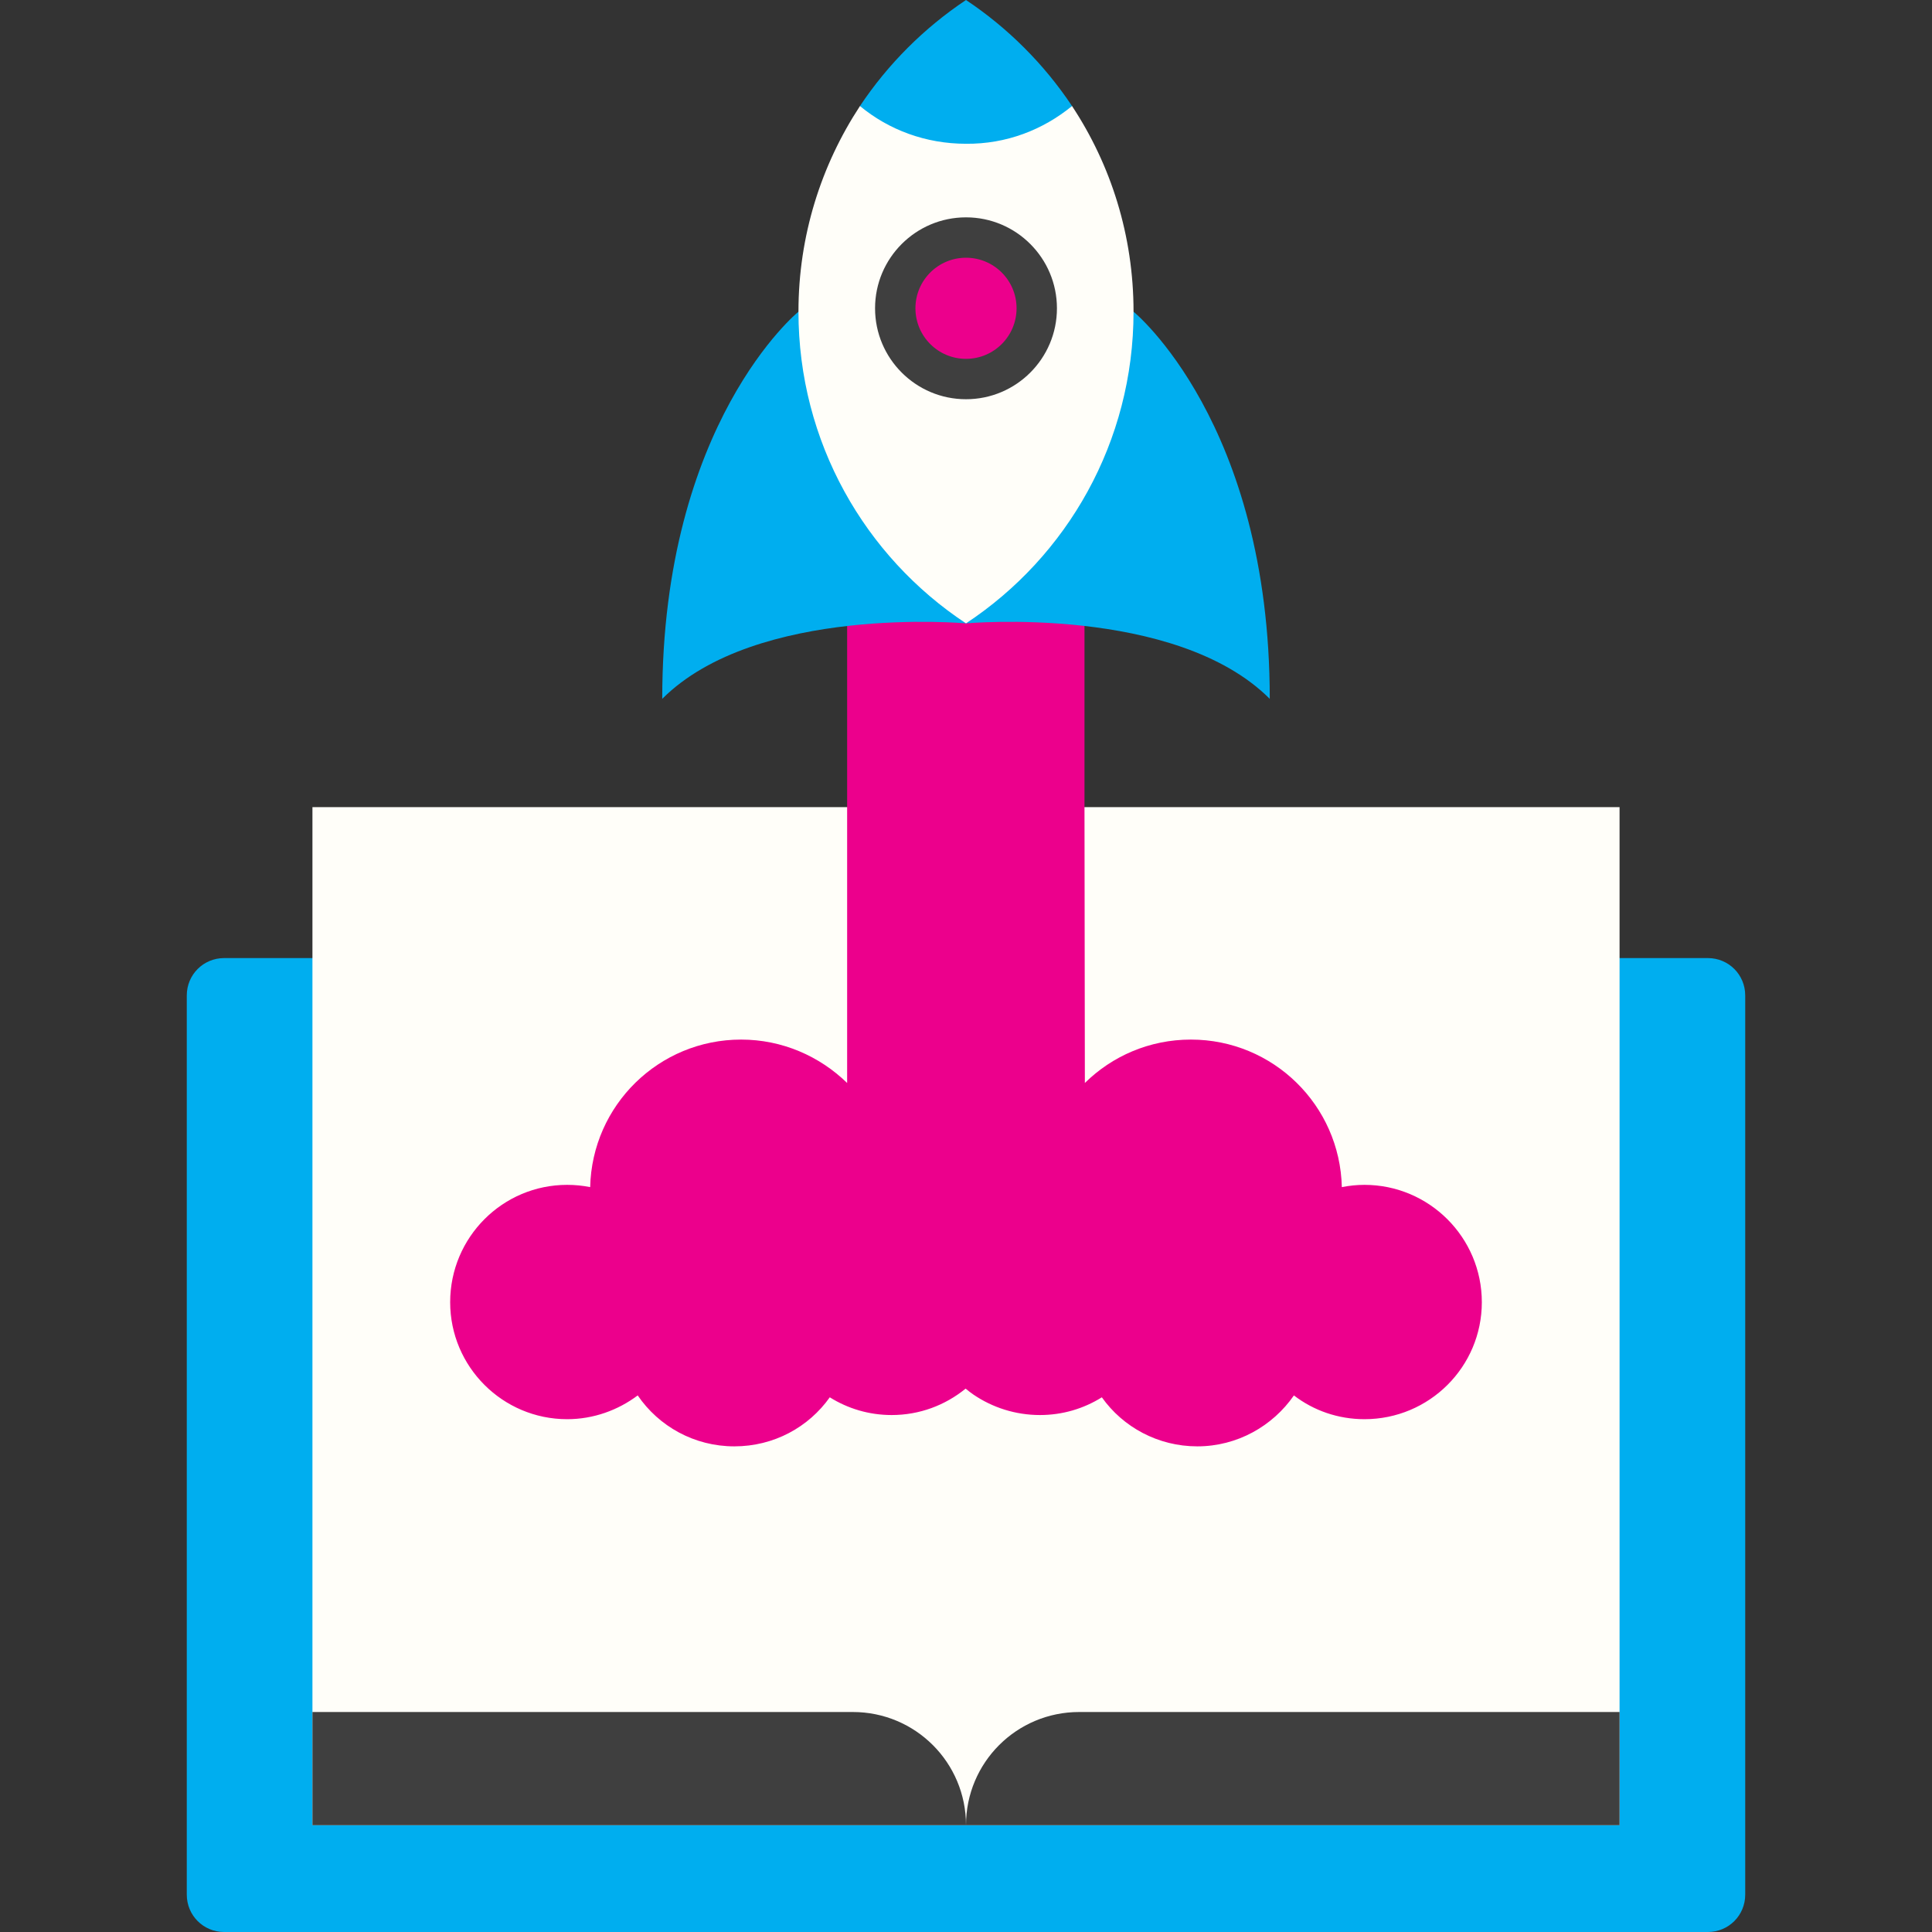 <?xml version="1.0" encoding="utf-8"?>
<!-- Generator: Adobe Illustrator 21.1.0, SVG Export Plug-In . SVG Version: 6.00 Build 0)  -->
<svg version="1.1" id="Layer_1" xmlns="http://www.w3.org/2000/svg" xmlns:xlink="http://www.w3.org/1999/xlink" x="0px" y="0px"
	 viewBox="0 0 512 512" style="enable-background:new 0 0 512 512;" xml:space="preserve">
<rect x="0" y="0" width="512" height="512" fill="#333333" stroke="none"/>
<style type="text/css">
	.st0{fill:#00AEEF;}
	.st1{fill:#FFFEF9;}
	.st2{fill:#EC008C;}
	.st3{fill:#3F3F3F;}
</style>
<path class="st0" d="M452.6,512H59.4c-5.5,0-9.9-4.4-9.9-9.9V263.8c0-5.5,4.4-9.9,9.9-9.9h393.2c5.5,0,9.9,4.4,9.9,9.9v238.3
	C462.5,507.6,458.1,512,452.6,512z"/>
<rect x="82.8" y="213.9" class="st1" width="346.4" height="269.8"/>
<path class="st2" d="M287.5,287c7.2-7.1,17.1-11.5,28.1-11.5c21.8,0,39.5,17.4,40,39.1c2-0.4,4-0.6,6-0.6
	c17.1,0,31.1,13.9,31.1,31.1c0,17.1-13.9,31-31.1,31c-7,0-13.5-2.3-18.7-6.3c-5.6,8.1-15,13.5-25.6,13.5c-10.4,0-19.7-5.1-25.3-13
	c-4.8,3-10.4,4.7-16.4,4.7c-6.5,0-12.6-2-17.6-5.4c-0.7-0.5-1.4-1-2.1-1.6c-5.4,4.4-12.2,7-19.6,7c-6,0-11.6-1.7-16.4-4.7
	c-5.6,7.9-14.8,13-25.3,13c-10.6,0-20-5.3-25.6-13.5c-5.2,3.9-11.7,6.3-18.7,6.3c-17.1,0-31-13.9-31-31c0-17.2,13.9-31.1,31-31.1
	c2.1,0,4.1,0.2,6.1,0.6c0.5-21.7,18.2-39.1,40-39.1c10.9,0,20.8,4.4,28.1,11.5v-73.1v-63.5h62.9v63.5L287.5,287L287.5,287z"/>
<path class="st3" d="M429.2,453.7v30H256c0-16.6,13.4-30,30-30H429.2z"/>
<path class="st3" d="M226,453.7c16.6,0,30,13.4,30,30H82.8v-30H226z"/>
<g>
	<path class="st0" d="M211.6,82.6c33.3,6.6,56.3,25.4,44.4,82.6c0,0-55.5-5-80.5,20C175.5,112,211.6,82.6,211.6,82.6z"/>
	<path class="st0" d="M300.4,82.6c0,0,36.1,29.4,36.1,102.6c-25-25-80.5-20-80.5-20C239.3,123.9,256,95.1,300.4,82.6z"/>
	<path class="st0" d="M284.1,28.1c0,13.9-17.4,29.5-28.1,29.5c-10.6,0-25.2-18.5-28.1-29.5l0,0C235.3,17,244.9,7.4,256,0
		C267.1,7.4,276.7,17,284.1,28.1z"/>
</g>
<path class="st1" d="M284.1,28.1c10.3,15.6,16.3,34.3,16.3,54.5c0,34.5-17.6,64.9-44.4,82.6c-26.8-17.7-44.4-48.1-44.4-82.6
	c0-20.1,6-38.8,16.3-54.5l0,0c7.6,6.3,17.4,10,28.1,10C266.7,38.2,276.4,34.4,284.1,28.1z"/>
<path class="st2" d="M256,63c10.3,0,18.7,8.4,18.7,18.7s-8.4,18.7-18.7,18.7c-10.4,0-18.7-8.4-18.7-18.7S245.7,63,256,63z"/>
<path class="st3" d="M256,105.8c-13.3,0-24.1-10.8-24.1-24.1s10.8-24.1,24.1-24.1c13.3,0,24.1,10.8,24.1,24.1S269.3,105.8,256,105.8
	z M256,68.3c-7.4,0-13.4,6-13.4,13.4s6,13.4,13.4,13.4s13.4-6,13.4-13.4S263.4,68.3,256,68.3z"/>
</svg>
